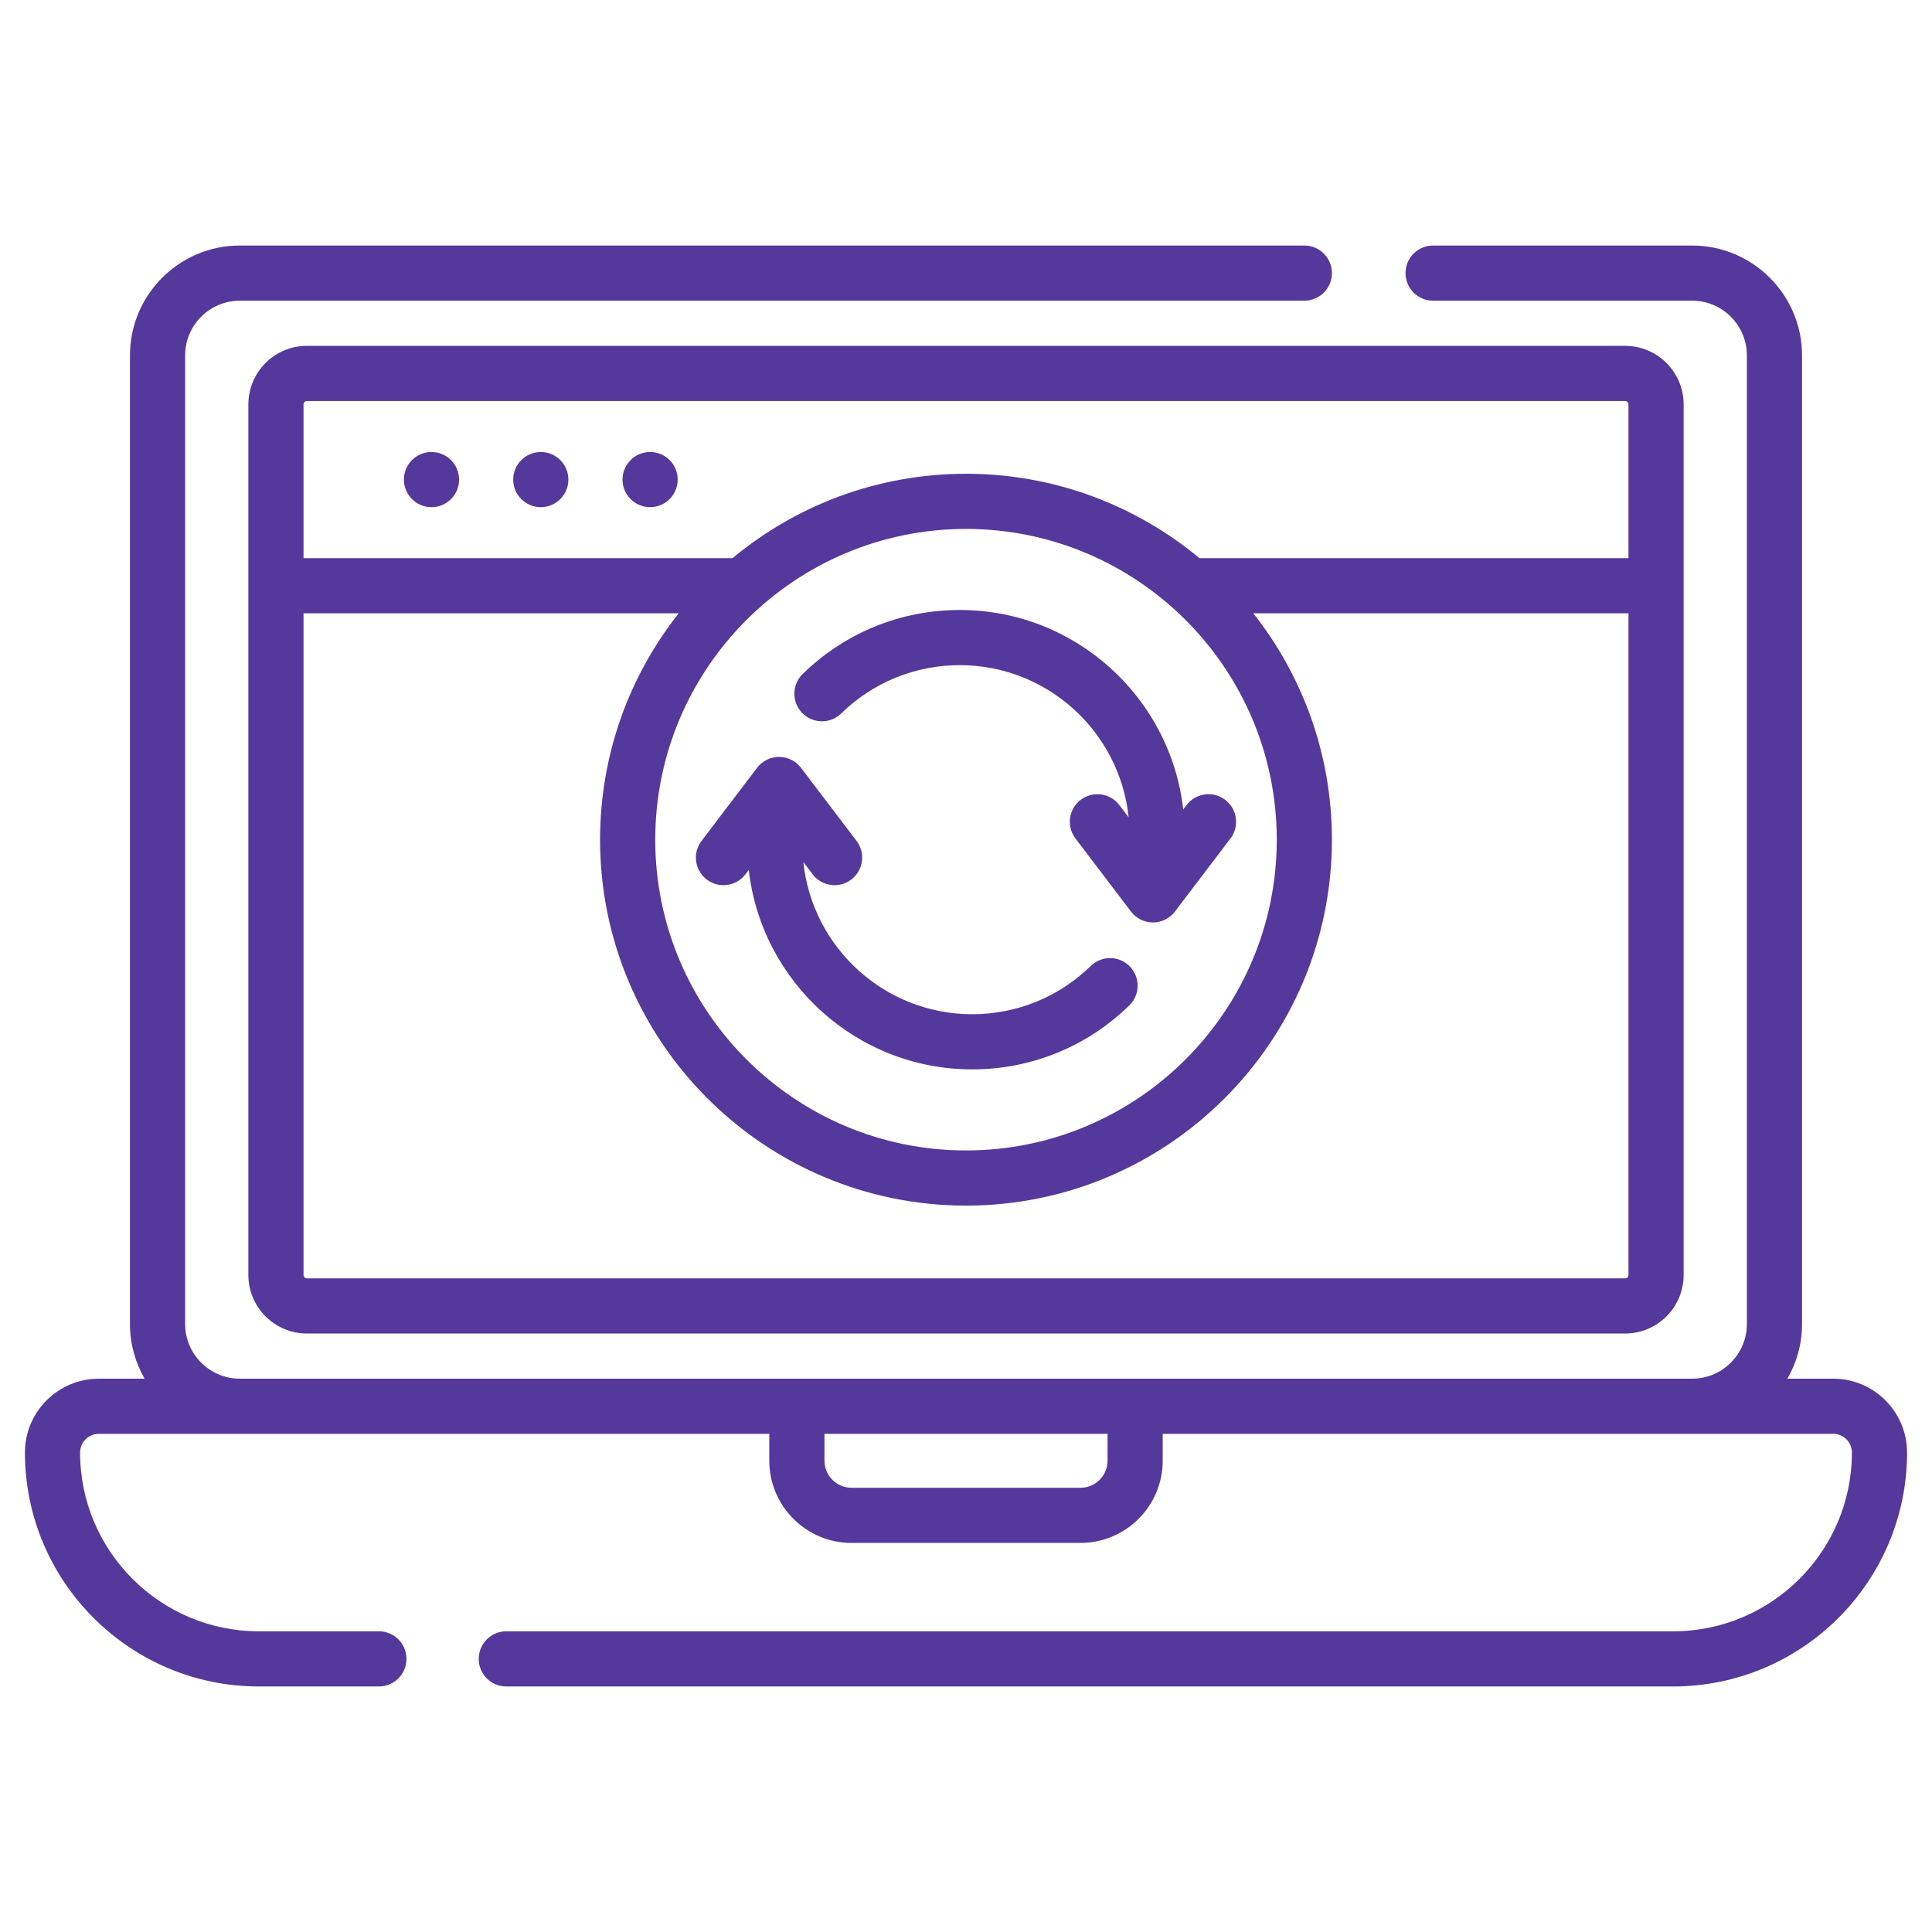 <?xml version="1.0" encoding="UTF-8" standalone="no"?>
<!DOCTYPE svg PUBLIC "-//W3C//DTD SVG 1.1//EN" "http://www.w3.org/Graphics/SVG/1.1/DTD/svg11.dtd">
<svg width="100%" height="100%" viewBox="0 0 50 50" version="1.1" xmlns="http://www.w3.org/2000/svg" xmlns:xlink="http://www.w3.org/1999/xlink" xml:space="preserve" xmlns:serif="http://www.serif.com/" style="fill-rule:evenodd;clip-rule:evenodd;stroke-linejoin:round;stroke-miterlimit:2;">
    <g transform="matrix(0.096,0,0,0.096,25,25)">
        <g transform="matrix(1,0,0,1,-256.002,-256.002)">
            <g transform="matrix(0.991,0,0,0.991,256.002,256.002)">
                <g transform="matrix(1,0,0,1,-256,-256)">
                    <g>
                        <g>
                            <g>
                                <path d="M491.91,368.263L479.444,368.263C481.974,363.877 483.429,358.796 483.429,353.38L483.429,89.899C483.429,73.417 470.021,60.01 453.539,60.01L383.064,60.01C378.919,60.01 375.561,63.369 375.561,67.513C375.561,71.656 378.919,75.016 383.064,75.016L453.539,75.016C461.746,75.016 468.423,81.693 468.423,89.899L468.423,353.38C468.423,361.587 461.746,368.263 453.539,368.263L58.461,368.263C50.254,368.263 43.577,361.586 43.577,353.38L43.577,89.899C43.577,81.692 50.254,75.016 58.461,75.016L348.04,75.016C352.184,75.016 355.543,71.656 355.543,67.513C355.543,63.369 352.184,60.01 348.04,60.01L58.461,60.01C41.979,60.01 28.571,73.418 28.571,89.899L28.571,353.38C28.571,358.797 30.026,363.877 32.556,368.263L20.09,368.263C9.013,368.263 0,377.276 0,388.353C0,423.443 28.548,451.99 63.637,451.99L96.284,451.99C100.429,451.99 103.788,448.631 103.788,444.487C103.788,440.344 100.429,436.984 96.284,436.984L63.637,436.984C36.822,436.985 15.006,415.169 15.006,388.353C15.006,385.55 17.286,383.269 20.09,383.269L202.49,383.269L202.49,390.574C202.49,402.91 212.525,412.945 224.861,412.945L287.138,412.945C299.474,412.945 309.509,402.909 309.509,390.574L309.509,383.269L491.909,383.269C494.713,383.269 496.993,385.55 496.993,388.353C496.993,415.168 475.177,436.984 448.362,436.984L130.95,436.984C126.805,436.984 123.447,440.344 123.447,444.487C123.447,448.631 126.805,451.99 130.95,451.99L448.362,451.99C483.451,451.99 511.999,423.443 511.999,388.353C512,377.276 502.987,368.263 491.91,368.263ZM294.504,390.574C294.504,394.636 291.199,397.939 287.139,397.939L224.862,397.939C220.801,397.939 217.497,394.635 217.497,390.574L217.497,383.269L294.505,383.269L294.505,390.574L294.504,390.574Z" style="fill:rgb(85,56,156);fill-rule:nonzero;"/>
                                <circle cx="110.595" cy="123.681" r="7.503" style="fill:rgb(85,56,156);"/>
                                <circle cx="140.331" cy="123.681" r="7.503" style="fill:rgb(85,56,156);"/>
                                <circle cx="170.066" cy="123.681" r="7.503" style="fill:rgb(85,56,156);"/>
                                <path d="M60.78,103.212L60.782,340.064C60.782,348.836 67.918,355.972 76.688,355.972L435.312,355.972C444.083,355.972 451.218,348.836 451.218,340.064L451.22,103.212C451.22,94.442 444.084,87.306 435.314,87.306L76.686,87.306C67.916,87.306 60.78,94.442 60.78,103.212ZM436.212,340.064C436.212,340.562 435.808,340.966 435.312,340.966L76.688,340.966C76.192,340.966 75.788,340.562 75.788,340.064L75.788,160.056L177.848,160.056C164.458,177.011 156.457,198.407 156.457,221.639C156.457,276.526 201.111,321.181 255.999,321.181C310.887,321.181 355.542,276.526 355.542,221.639C355.542,198.407 347.541,177.011 334.151,160.056L436.212,160.056L436.212,340.064ZM256,137.103C302.614,137.103 340.537,175.026 340.537,221.639C340.537,268.252 302.614,306.175 256,306.175C209.387,306.175 171.464,268.252 171.464,221.639C171.464,175.026 209.387,137.103 256,137.103ZM435.312,102.313C435.808,102.313 436.212,102.717 436.212,103.214L436.212,145.05L319.51,145.05C302.263,130.724 280.12,122.098 255.999,122.098C231.878,122.098 209.735,130.725 192.489,145.05L75.788,145.05L75.788,103.214C75.788,102.717 76.192,102.313 76.688,102.313L435.312,102.313Z" style="fill:rgb(85,56,156);fill-rule:nonzero;"/>
                                <path d="M222.058,187.297C230.733,178.826 242.188,174.16 254.315,174.16C278.158,174.16 297.836,192.326 300.241,215.542L297.721,212.227C295.214,208.929 290.508,208.285 287.207,210.793C283.907,213.3 283.266,218.007 285.772,221.307L300.883,241.191C302.303,243.058 304.513,244.154 306.858,244.154C309.203,244.154 311.413,243.058 312.832,241.191L327.943,221.307C330.45,218.007 329.807,213.3 326.508,210.793C323.208,208.284 318.501,208.929 315.994,212.227L315.092,213.414C311.642,182.927 285.707,159.154 254.313,159.154C238.245,159.154 223.066,165.336 211.571,176.56C208.607,179.456 208.55,184.206 211.445,187.17C214.341,190.134 219.09,190.193 222.058,187.297Z" style="fill:rgb(85,56,156);fill-rule:nonzero;"/>
                                <path d="M257.685,284.124C273.753,284.124 288.932,277.942 300.427,266.717C303.391,263.822 303.448,259.072 300.553,256.108C297.658,253.145 292.908,253.086 289.943,255.982C281.268,264.452 269.813,269.118 257.686,269.118C233.843,269.118 214.165,250.953 211.76,227.736L214.28,231.052C216.787,234.35 221.493,234.993 224.794,232.485C228.094,229.978 228.735,225.271 226.229,221.972L211.118,202.088C209.698,200.221 207.488,199.125 205.143,199.125C202.798,199.125 200.588,200.221 199.169,202.088L184.055,221.971C181.548,225.27 182.191,229.977 185.49,232.484C186.847,233.516 188.442,234.014 190.024,234.014C192.289,234.014 194.528,232.993 196.004,231.051L196.906,229.864C200.356,260.352 226.291,284.124 257.685,284.124Z" style="fill:rgb(85,56,156);fill-rule:nonzero;"/>
                            </g>
                        </g>
                    </g>
                </g>
            </g>
        </g>
    </g>
</svg>
